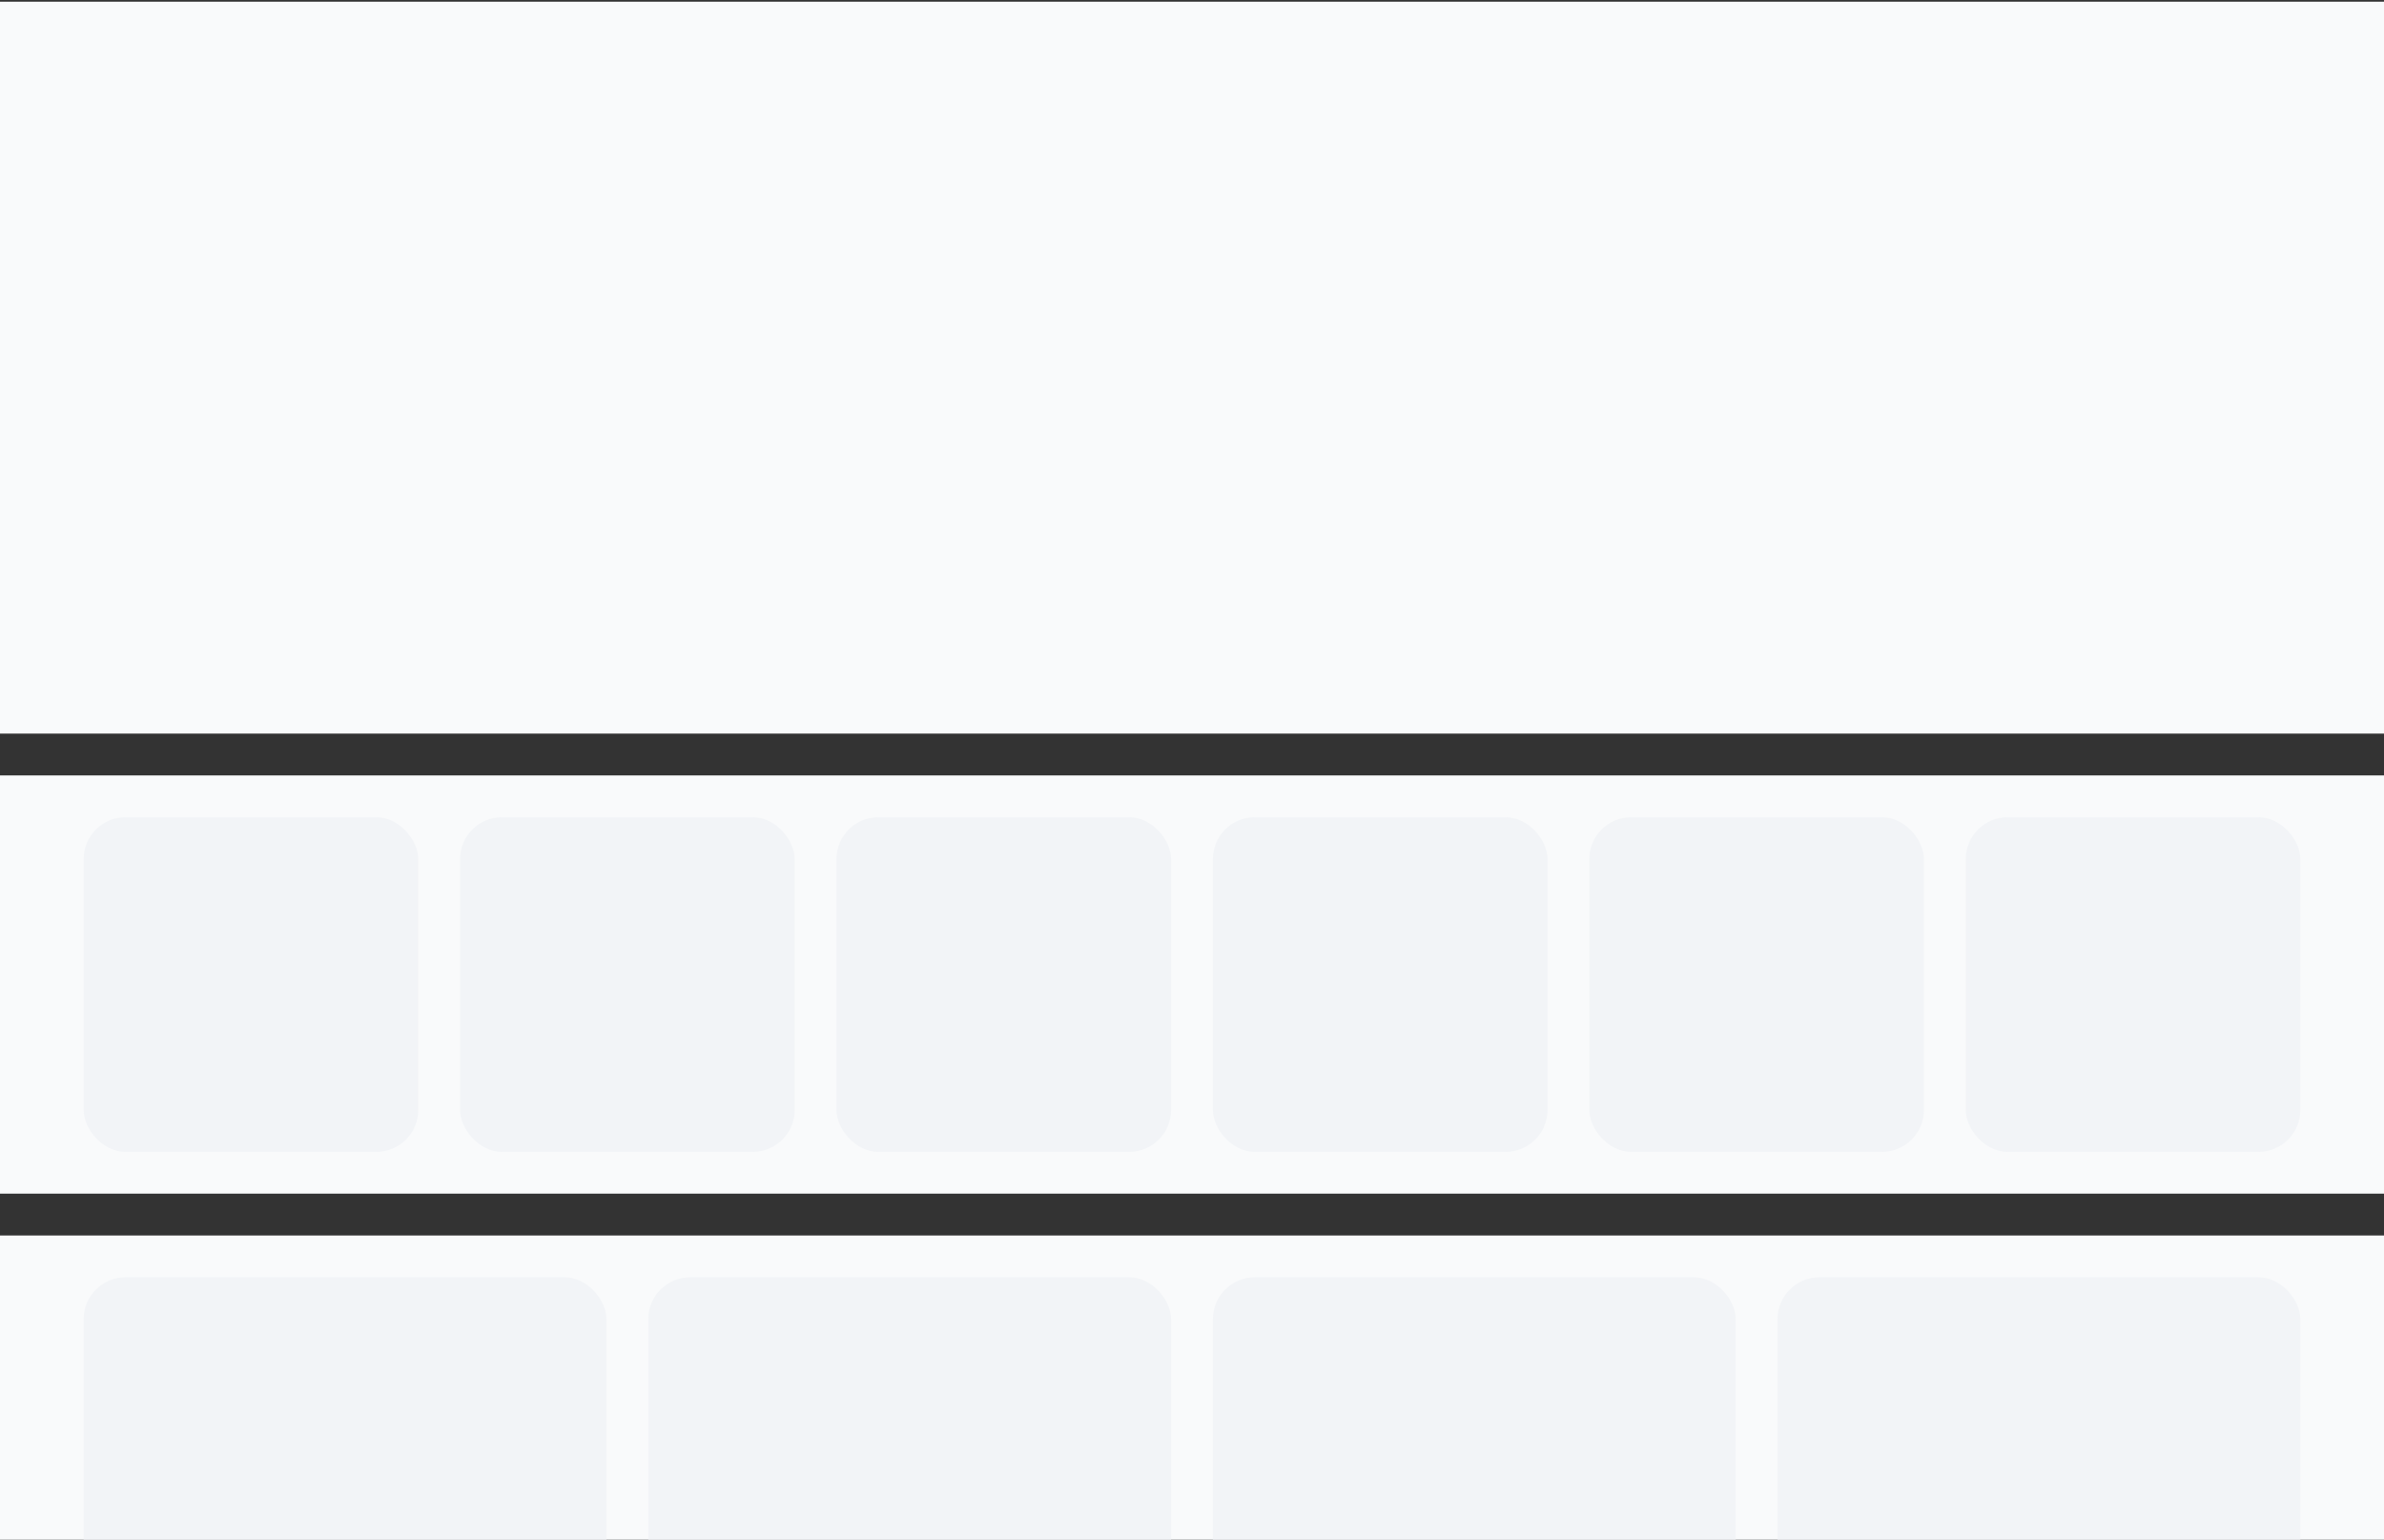 <svg width="960" height="620" viewBox="0 0 960 620" fill="none" xmlns="http://www.w3.org/2000/svg">
<rect x="0" y="0" width="960" height="620" fill="#333333" stroke="none"/>
<rect y="0.684" width="960" height="294.737" fill="#F9FAFB"/>
<rect y="312.262" width="960" height="168.421" fill="#F9FAFB"/>
<rect y="497.525" width="960" height="168.421" fill="#F9FAFB"/>
<rect x="33.684" y="514.367" width="210.526" height="134.737" rx="16.842" fill="#F2F4F7"/>
<rect x="261.053" y="514.367" width="210.526" height="134.737" rx="16.842" fill="#F2F4F7"/>
<rect x="488.421" y="514.367" width="210.526" height="134.737" rx="16.842" fill="#F2F4F7"/>
<rect x="715.789" y="514.367" width="210.526" height="134.737" rx="16.842" fill="#F2F4F7"/>
<rect x="33.684" y="329.105" width="134.737" height="134.737" rx="16.842" fill="#F2F4F7"/>
<rect x="185.263" y="329.105" width="134.737" height="134.737" rx="16.842" fill="#F2F4F7"/>
<rect x="336.842" y="329.105" width="134.737" height="134.737" rx="16.842" fill="#F2F4F7"/>
<rect x="488.421" y="329.105" width="134.737" height="134.737" rx="16.842" fill="#F2F4F7"/>
<rect x="640" y="329.105" width="134.737" height="134.737" rx="16.842" fill="#F2F4F7"/>
<rect x="791.579" y="329.105" width="134.737" height="134.737" rx="16.842" fill="#F2F4F7"/>
</svg>
